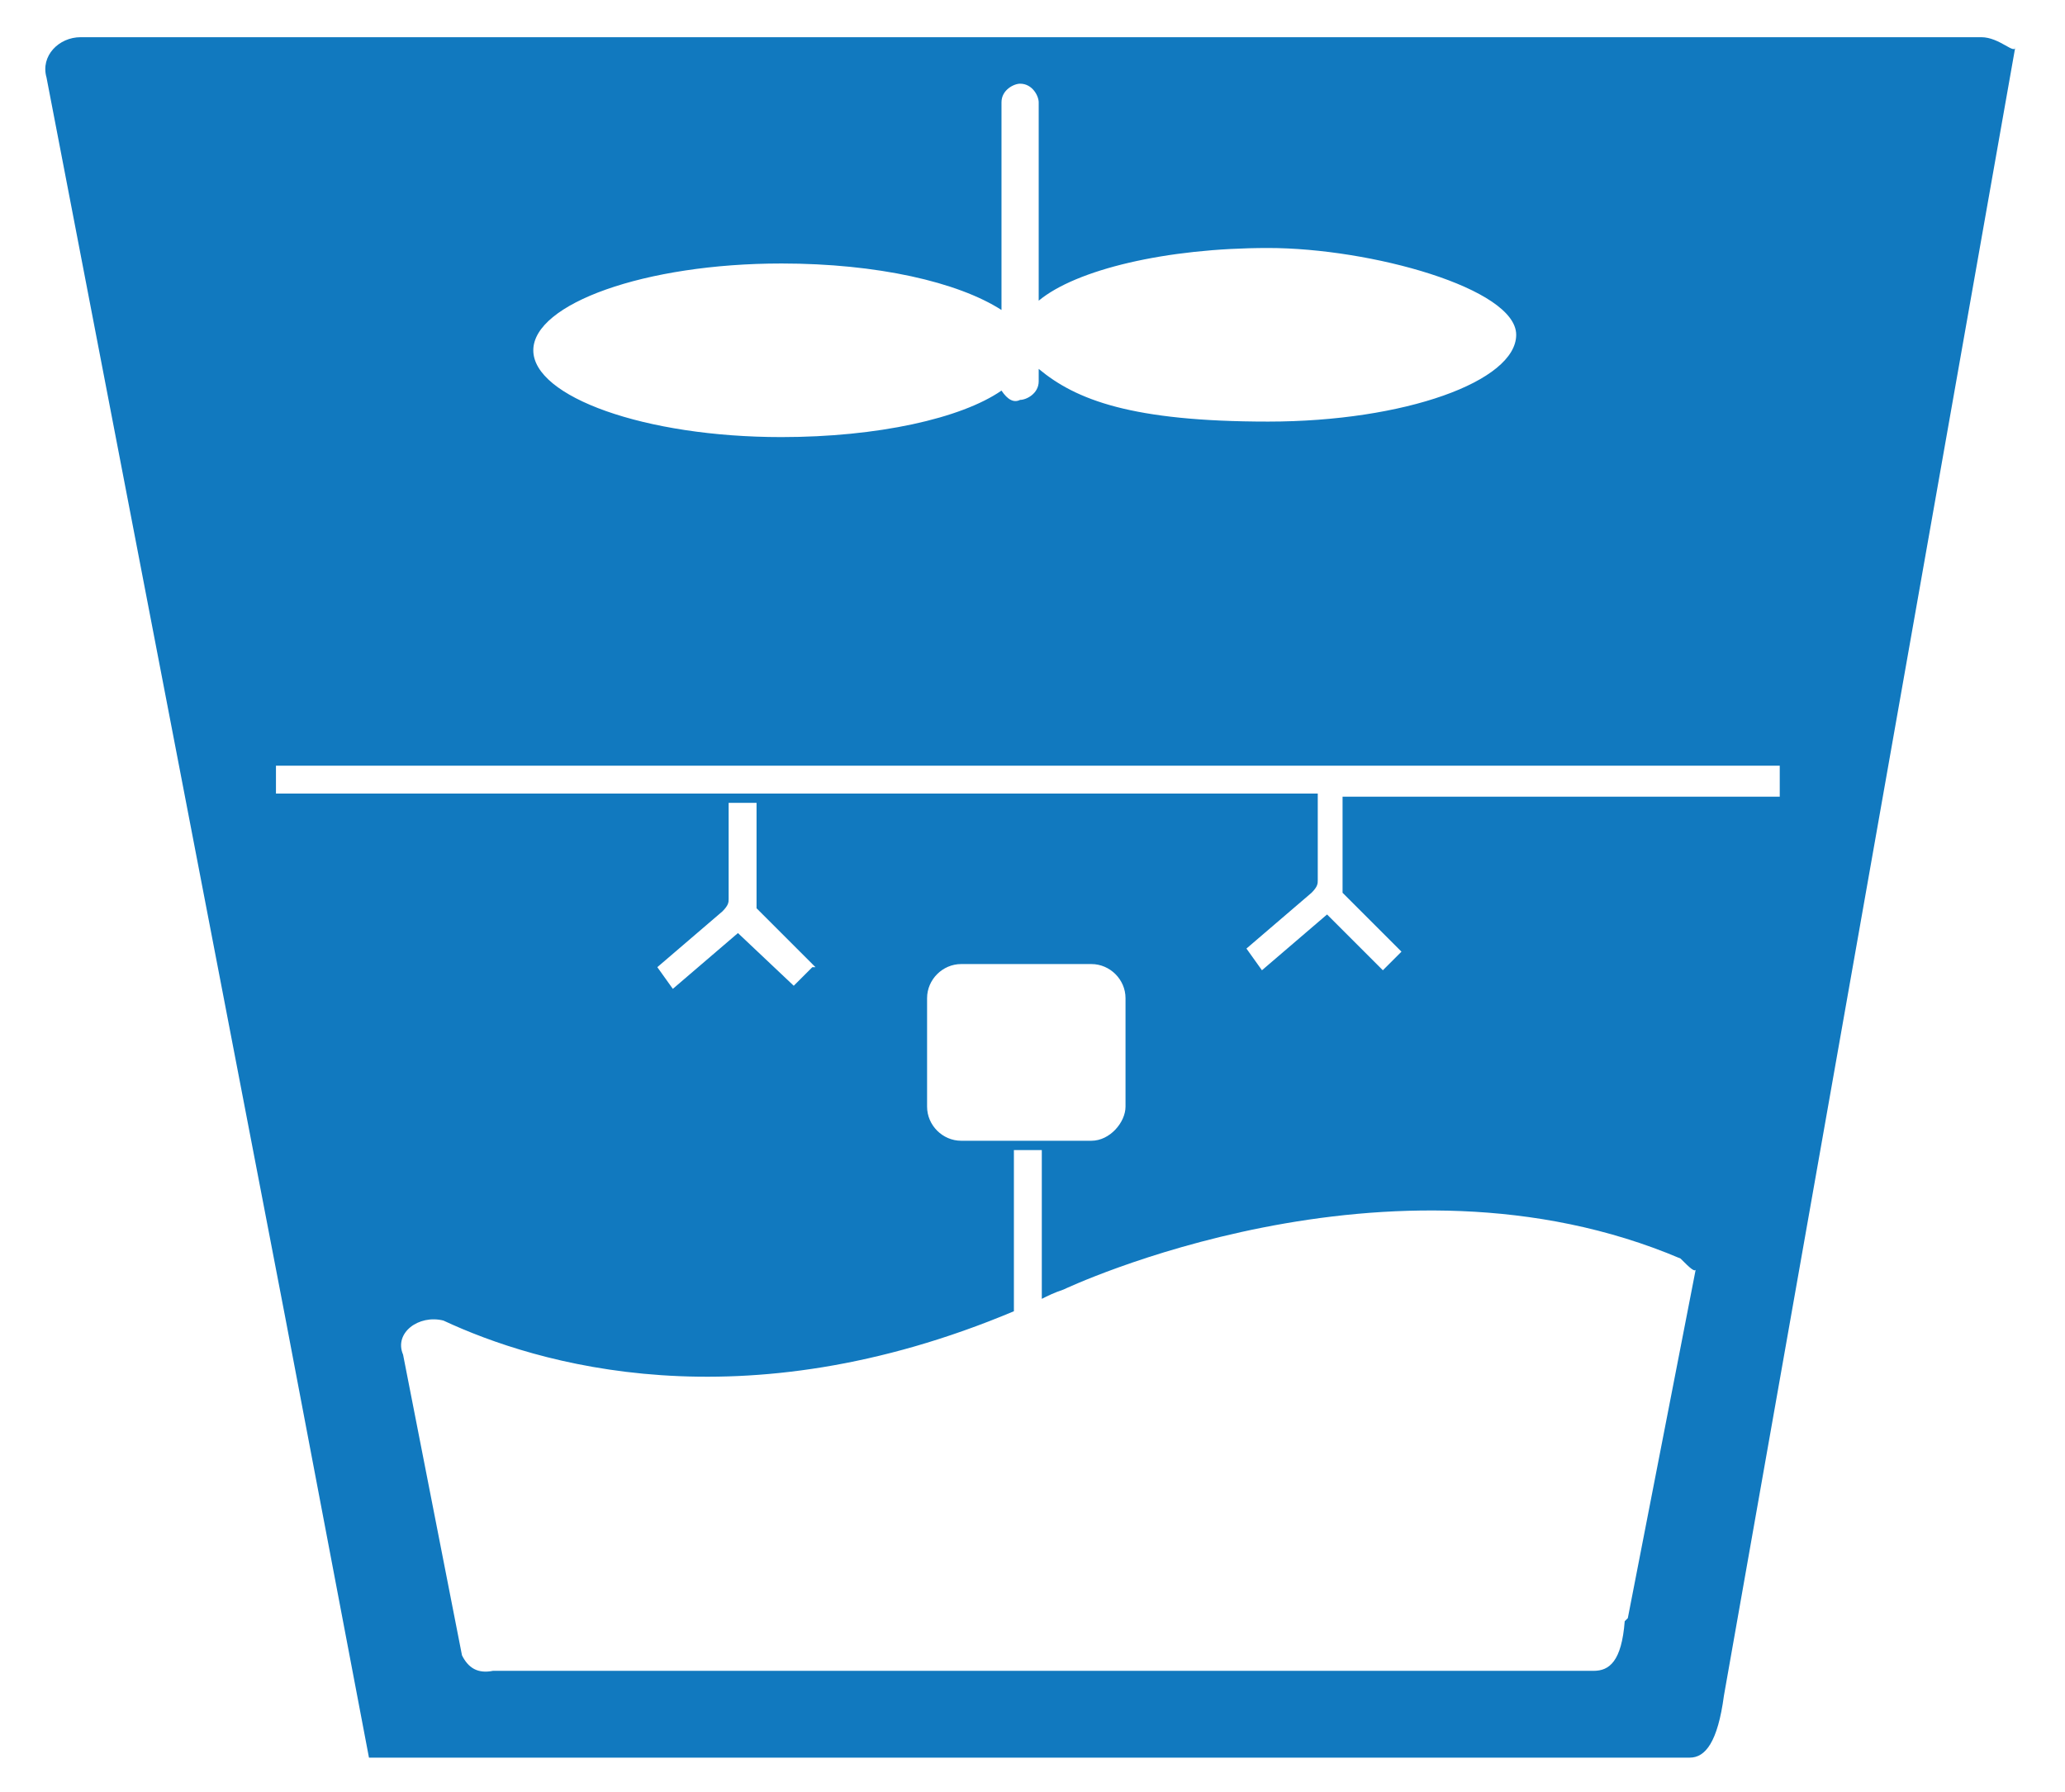 <?xml version="1.0" encoding="UTF-8"?>
<svg id="Layer_1" xmlns="http://www.w3.org/2000/svg" version="1.1" viewBox="0 0 66.6 57.8">
  <!-- Generator: Adobe Illustrator 29.0.0, SVG Export Plug-In . SVG Version: 2.1.0 Build 186)  -->
  <defs>
    <style>
      .st0 {
        fill: #1179bf;
      }
    </style>
  </defs>
  <path class="st0" d="M63.9,1.2H2.6c-.7,0-1.3.6-1.1,1.3l7.7,40,2.7,14.2h42.6c.5,0,.9-.5,1.1-2L65,1.5c0,.3-.5-.3-1.1-.3ZM25.2,8.5c3.1,0,5.7.6,7.1,1.5V3.3c0-.4.4-.6.6-.6.4,0,.6.4.6.6v6.4c1.2-1,4.1-1.7,7.4-1.7s8,1.3,8,2.8-3.6,2.8-8,2.8-6.2-.7-7.4-1.7v.4c0,.4-.4.6-.6.6-.2.1-.4,0-.6-.3-1.3.9-4,1.5-7.1,1.5-4.4,0-8-1.3-8-2.8s3.6-2.8,8-2.8ZM52.4,52.3c-.1,1.3-.5,1.6-1,1.6H15.9c-.5.1-.8-.1-1-.5l-1.9-9.7c-.3-.7.5-1.3,1.3-1.1,3,1.4,9.6,3.4,18.4-.3v-5.2h.9v4.8c.2-.1.4-.2.7-.3,0,0,10.5-5,19.9-1,.3.3.5.5.5.3l-2.2,11.3ZM26.2,31.2l-.6.6-1.8-1.7-2.1,1.8-.5-.7,2.1-1.8c.2-.2.2-.3.2-.4v-3.1h.9v3.1c0,0,0,.2,0,.3l1.9,1.9ZM29.9,35.7v-3.5c0-.6.5-1.1,1.1-1.1h4.2c.6,0,1.1.5,1.1,1.1v3.5c0,.5-.5,1.1-1.1,1.1h-4.2c-.6,0-1.1-.5-1.1-1.1ZM57.4,25.7h-14.1v2.8c0,0,0,.2,0,.3l1.9,1.9-.6.6-1.8-1.8-2.1,1.8-.5-.7,2.1-1.8c.2-.2.2-.3.2-.4v-2.8H8.9v-.9h48.5v.9Z"/>
</svg>